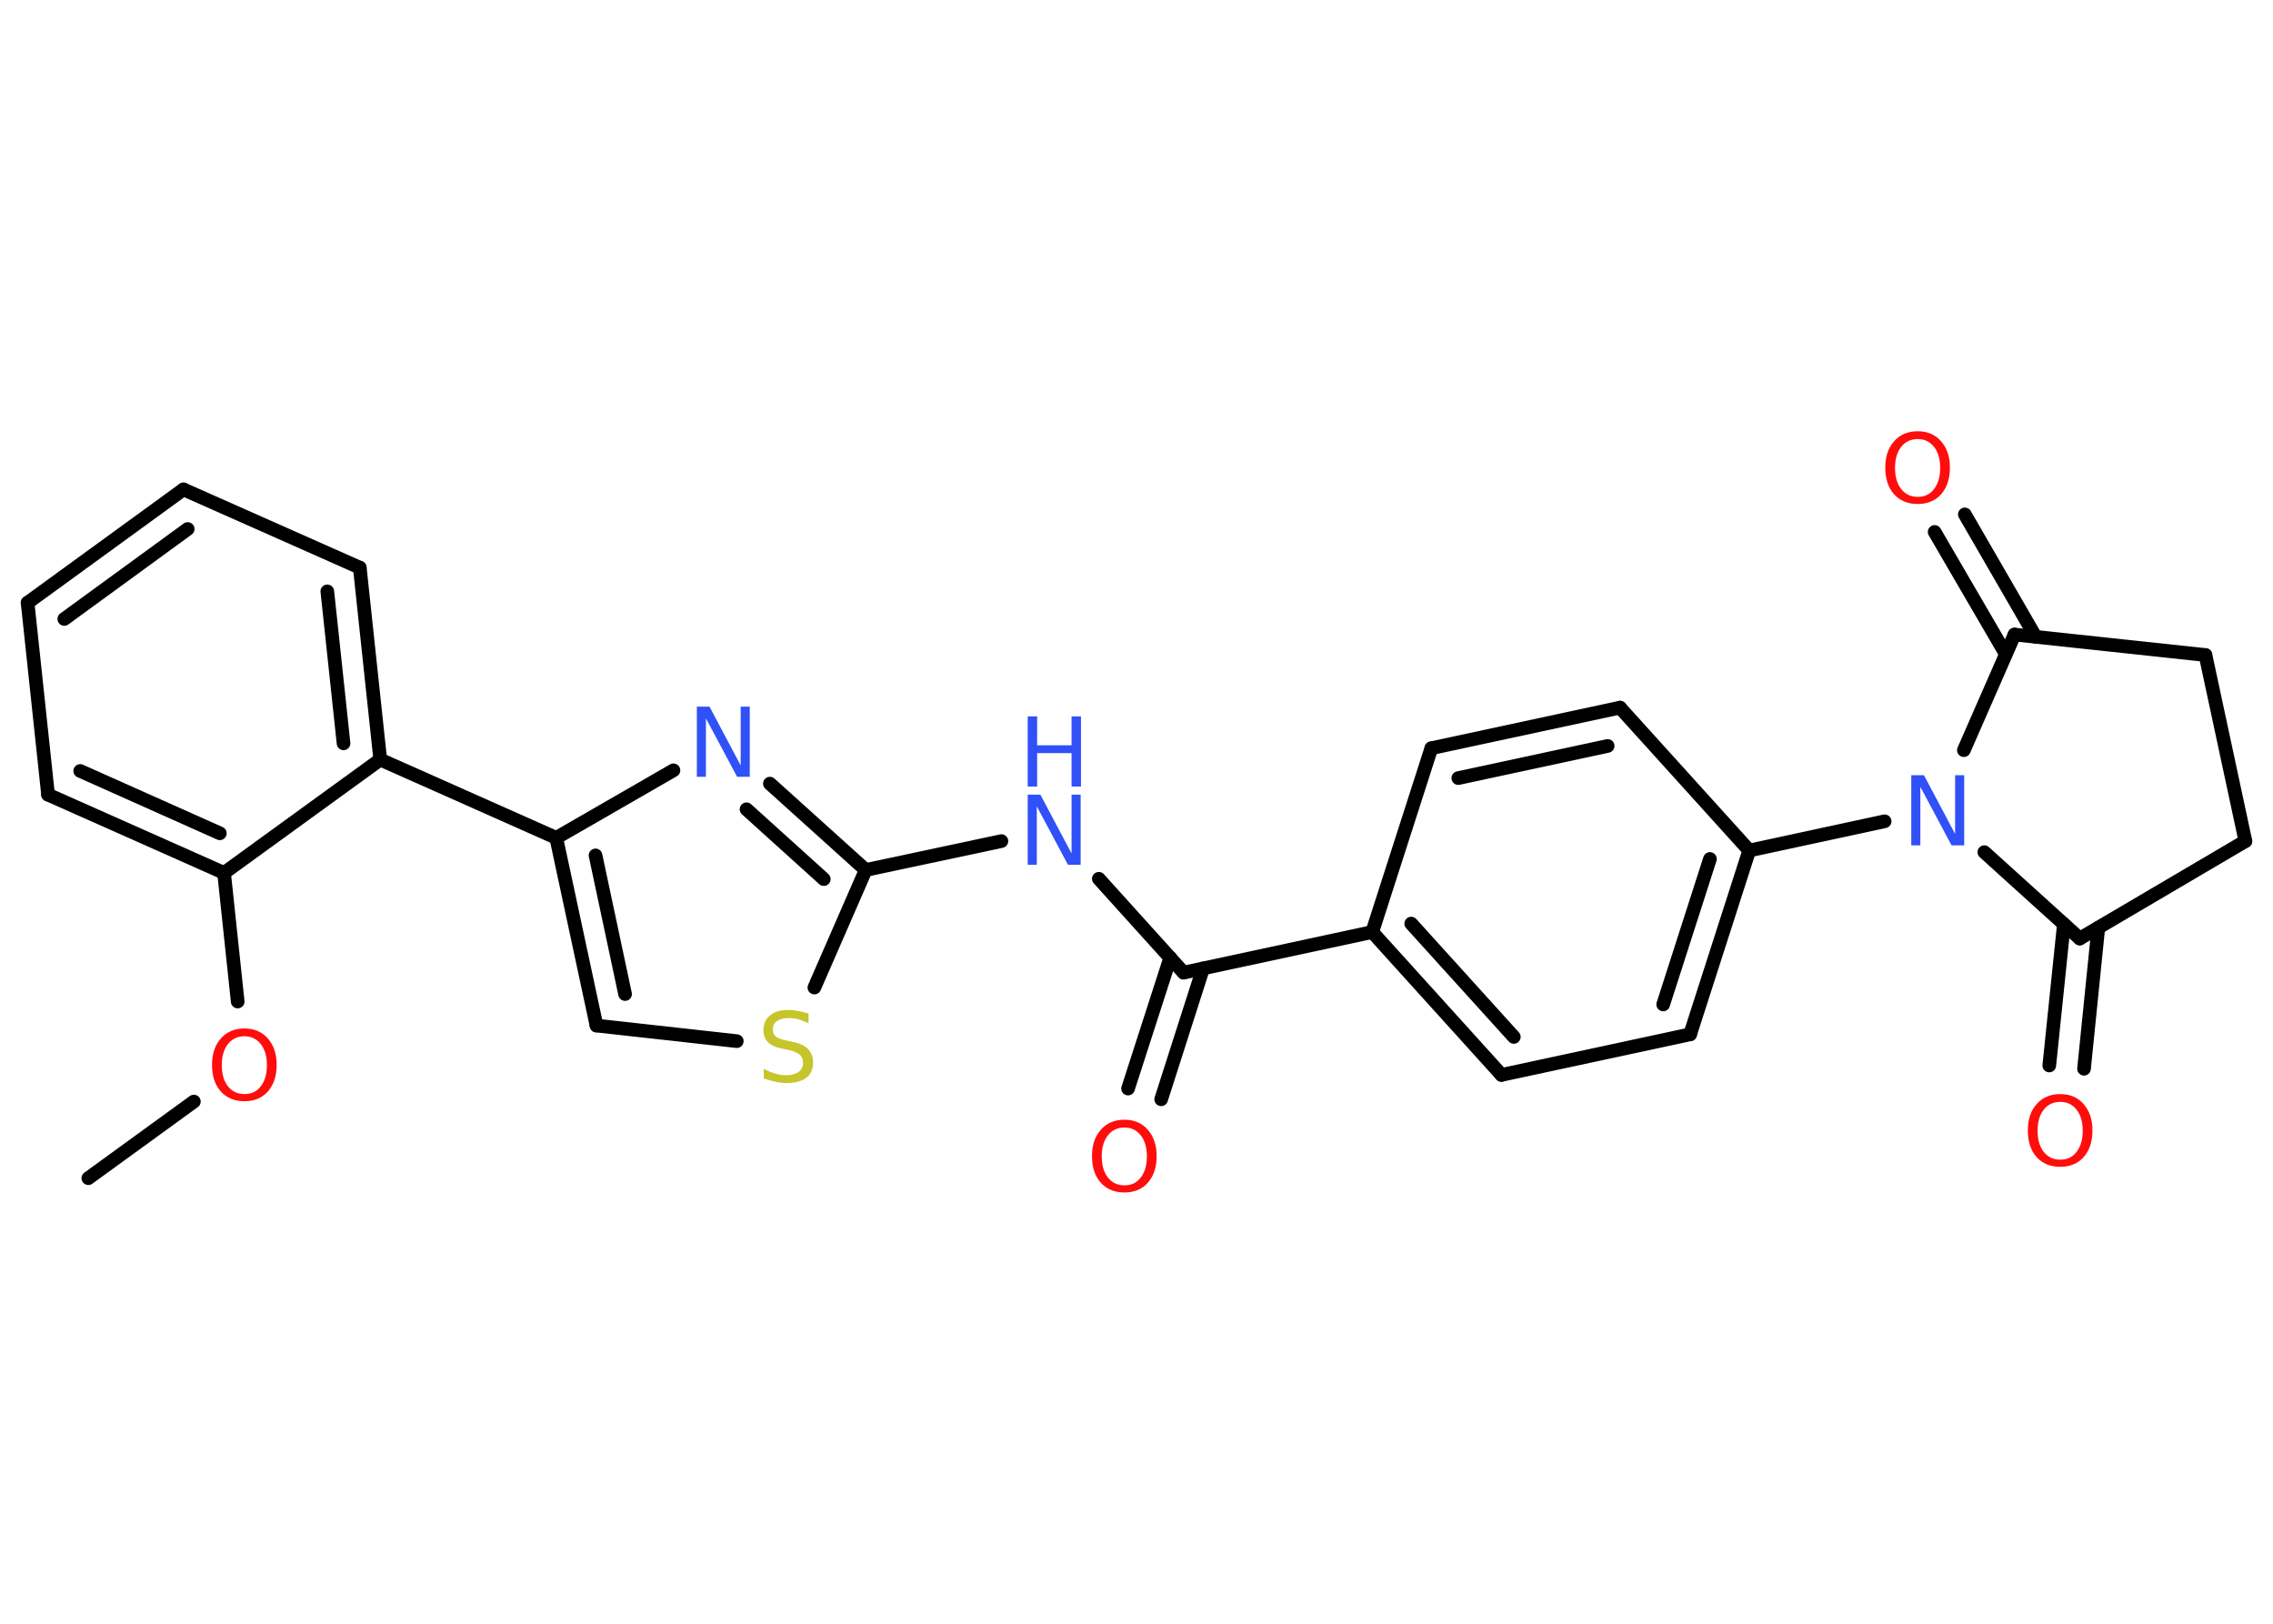 <?xml version='1.0' encoding='UTF-8'?>
<!DOCTYPE svg PUBLIC "-//W3C//DTD SVG 1.1//EN" "http://www.w3.org/Graphics/SVG/1.1/DTD/svg11.dtd">
<svg version='1.2' xmlns='http://www.w3.org/2000/svg' xmlns:xlink='http://www.w3.org/1999/xlink' width='70.0mm' height='50.0mm' viewBox='0 0 70.0 50.0'>
  <desc>Generated by the Chemistry Development Kit (http://github.com/cdk)</desc>
  <g stroke-linecap='round' stroke-linejoin='round' stroke='#000000' stroke-width='.42' fill='#FF0D0D'>
    <rect x='.0' y='.0' width='70.0' height='50.0' fill='#FFFFFF' stroke='none'/>
    <g id='mol1' class='mol'>
      <line id='mol1bnd1' class='bond' x1='2.72' y1='36.28' x2='5.97' y2='33.92'/>
      <line id='mol1bnd2' class='bond' x1='7.32' y1='30.84' x2='6.9' y2='26.88'/>
      <g id='mol1bnd3' class='bond'>
        <line x1='1.48' y1='24.47' x2='6.9' y2='26.88'/>
        <line x1='2.47' y1='23.74' x2='6.77' y2='25.66'/>
      </g>
      <line id='mol1bnd4' class='bond' x1='1.48' y1='24.47' x2='.85' y2='18.56'/>
      <g id='mol1bnd5' class='bond'>
        <line x1='5.65' y1='15.07' x2='.85' y2='18.56'/>
        <line x1='5.78' y1='16.29' x2='1.98' y2='19.06'/>
      </g>
      <line id='mol1bnd6' class='bond' x1='5.65' y1='15.07' x2='11.08' y2='17.48'/>
      <g id='mol1bnd7' class='bond'>
        <line x1='11.71' y1='23.39' x2='11.08' y2='17.48'/>
        <line x1='10.58' y1='22.89' x2='10.08' y2='18.21'/>
      </g>
      <line id='mol1bnd8' class='bond' x1='6.9' y1='26.88' x2='11.71' y2='23.39'/>
      <line id='mol1bnd9' class='bond' x1='11.71' y1='23.39' x2='17.13' y2='25.8'/>
      <g id='mol1bnd10' class='bond'>
        <line x1='17.13' y1='25.8' x2='18.37' y2='31.58'/>
        <line x1='18.34' y1='26.34' x2='19.25' y2='30.61'/>
      </g>
      <line id='mol1bnd11' class='bond' x1='18.37' y1='31.58' x2='22.69' y2='32.06'/>
      <line id='mol1bnd12' class='bond' x1='25.08' y1='30.41' x2='26.66' y2='26.79'/>
      <line id='mol1bnd13' class='bond' x1='26.66' y1='26.79' x2='30.84' y2='25.9'/>
      <line id='mol1bnd14' class='bond' x1='33.84' y1='27.06' x2='36.45' y2='29.95'/>
      <g id='mol1bnd15' class='bond'>
        <line x1='37.05' y1='29.82' x2='35.76' y2='33.85'/>
        <line x1='36.04' y1='29.49' x2='34.74' y2='33.52'/>
      </g>
      <line id='mol1bnd16' class='bond' x1='36.45' y1='29.95' x2='42.26' y2='28.7'/>
      <g id='mol1bnd17' class='bond'>
        <line x1='42.26' y1='28.7' x2='46.24' y2='33.1'/>
        <line x1='43.46' y1='28.44' x2='46.62' y2='31.93'/>
      </g>
      <line id='mol1bnd18' class='bond' x1='46.24' y1='33.1' x2='52.05' y2='31.85'/>
      <g id='mol1bnd19' class='bond'>
        <line x1='52.05' y1='31.85' x2='53.87' y2='26.19'/>
        <line x1='51.22' y1='30.93' x2='52.66' y2='26.45'/>
      </g>
      <line id='mol1bnd20' class='bond' x1='53.87' y1='26.19' x2='58.04' y2='25.29'/>
      <line id='mol1bnd21' class='bond' x1='60.48' y1='23.1' x2='62.04' y2='19.54'/>
      <g id='mol1bnd22' class='bond'>
        <line x1='61.77' y1='20.14' x2='59.58' y2='16.38'/>
        <line x1='62.69' y1='19.61' x2='60.51' y2='15.84'/>
      </g>
      <line id='mol1bnd23' class='bond' x1='62.04' y1='19.54' x2='67.92' y2='20.17'/>
      <line id='mol1bnd24' class='bond' x1='67.92' y1='20.17' x2='69.15' y2='25.9'/>
      <line id='mol1bnd25' class='bond' x1='69.15' y1='25.9' x2='64.05' y2='28.9'/>
      <line id='mol1bnd26' class='bond' x1='61.11' y1='26.24' x2='64.05' y2='28.9'/>
      <g id='mol1bnd27' class='bond'>
        <line x1='64.62' y1='28.57' x2='64.18' y2='32.91'/>
        <line x1='63.56' y1='28.46' x2='63.11' y2='32.81'/>
      </g>
      <line id='mol1bnd28' class='bond' x1='53.87' y1='26.19' x2='49.89' y2='21.79'/>
      <g id='mol1bnd29' class='bond'>
        <line x1='49.89' y1='21.79' x2='44.08' y2='23.04'/>
        <line x1='49.51' y1='22.97' x2='44.91' y2='23.96'/>
      </g>
      <line id='mol1bnd30' class='bond' x1='42.26' y1='28.7' x2='44.08' y2='23.04'/>
      <g id='mol1bnd31' class='bond'>
        <line x1='26.66' y1='26.79' x2='23.71' y2='24.13'/>
        <line x1='25.37' y1='27.07' x2='22.99' y2='24.92'/>
      </g>
      <line id='mol1bnd32' class='bond' x1='17.13' y1='25.8' x2='20.74' y2='23.72'/>
      <path id='mol1atm2' class='atom' d='M7.53 31.91q-.32 .0 -.51 .24q-.19 .24 -.19 .65q.0 .41 .19 .65q.19 .24 .51 .24q.32 .0 .5 -.24q.19 -.24 .19 -.65q.0 -.41 -.19 -.65q-.19 -.24 -.5 -.24zM7.53 31.67q.45 .0 .72 .31q.27 .31 .27 .81q.0 .51 -.27 .82q-.27 .3 -.72 .3q-.46 .0 -.73 -.3q-.27 -.3 -.27 -.82q.0 -.51 .27 -.81q.27 -.31 .73 -.31z' stroke='none'/>
      <path id='mol1atm11' class='atom' d='M24.9 31.23v.28q-.16 -.08 -.31 -.12q-.15 -.04 -.29 -.04q-.24 .0 -.37 .09q-.13 .09 -.13 .26q.0 .14 .09 .22q.09 .07 .33 .12l.18 .04q.32 .06 .48 .22q.16 .16 .16 .42q.0 .31 -.21 .47q-.21 .16 -.62 .16q-.15 .0 -.33 -.04q-.17 -.04 -.36 -.1v-.3q.18 .1 .35 .15q.17 .05 .33 .05q.25 .0 .39 -.1q.14 -.1 .14 -.28q.0 -.16 -.1 -.25q-.1 -.09 -.32 -.14l-.18 -.04q-.33 -.06 -.47 -.2q-.15 -.14 -.15 -.38q.0 -.29 .2 -.45q.2 -.17 .56 -.17q.15 .0 .31 .03q.16 .03 .32 .08z' stroke='none' fill='#C6C62C'/>
      <g id='mol1atm13' class='atom'>
        <path d='M31.65 24.47h.39l.96 1.81v-1.81h.28v2.16h-.39l-.96 -1.8v1.8h-.28v-2.16z' stroke='none' fill='#3050F8'/>
        <path d='M31.65 22.06h.29v.89h1.06v-.89h.29v2.16h-.29v-1.03h-1.06v1.03h-.29v-2.16z' stroke='none' fill='#3050F8'/>
      </g>
      <path id='mol1atm15' class='atom' d='M34.63 34.72q-.32 .0 -.51 .24q-.19 .24 -.19 .65q.0 .41 .19 .65q.19 .24 .51 .24q.32 .0 .5 -.24q.19 -.24 .19 -.65q.0 -.41 -.19 -.65q-.19 -.24 -.5 -.24zM34.63 34.48q.45 .0 .72 .31q.27 .31 .27 .81q.0 .51 -.27 .82q-.27 .3 -.72 .3q-.46 .0 -.73 -.3q-.27 -.3 -.27 -.82q.0 -.51 .27 -.81q.27 -.31 .73 -.31z' stroke='none'/>
      <path id='mol1atm20' class='atom' d='M58.86 23.87h.39l.96 1.81v-1.81h.28v2.16h-.39l-.96 -1.8v1.8h-.28v-2.16z' stroke='none' fill='#3050F8'/>
      <path id='mol1atm22' class='atom' d='M59.06 13.52q-.32 .0 -.51 .24q-.19 .24 -.19 .65q.0 .41 .19 .65q.19 .24 .51 .24q.32 .0 .5 -.24q.19 -.24 .19 -.65q.0 -.41 -.19 -.65q-.19 -.24 -.5 -.24zM59.06 13.28q.45 .0 .72 .31q.27 .31 .27 .81q.0 .51 -.27 .82q-.27 .3 -.72 .3q-.46 .0 -.73 -.3q-.27 -.3 -.27 -.82q.0 -.51 .27 -.81q.27 -.31 .73 -.31z' stroke='none'/>
      <path id='mol1atm26' class='atom' d='M63.45 33.93q-.32 .0 -.51 .24q-.19 .24 -.19 .65q.0 .41 .19 .65q.19 .24 .51 .24q.32 .0 .5 -.24q.19 -.24 .19 -.65q.0 -.41 -.19 -.65q-.19 -.24 -.5 -.24zM63.45 33.69q.45 .0 .72 .31q.27 .31 .27 .81q.0 .51 -.27 .82q-.27 .3 -.72 .3q-.46 .0 -.73 -.3q-.27 -.3 -.27 -.82q.0 -.51 .27 -.81q.27 -.31 .73 -.31z' stroke='none'/>
      <path id='mol1atm29' class='atom' d='M21.46 21.76h.39l.96 1.81v-1.81h.28v2.16h-.39l-.96 -1.8v1.8h-.28v-2.16z' stroke='none' fill='#3050F8'/>
    </g>
  </g>
</svg>
